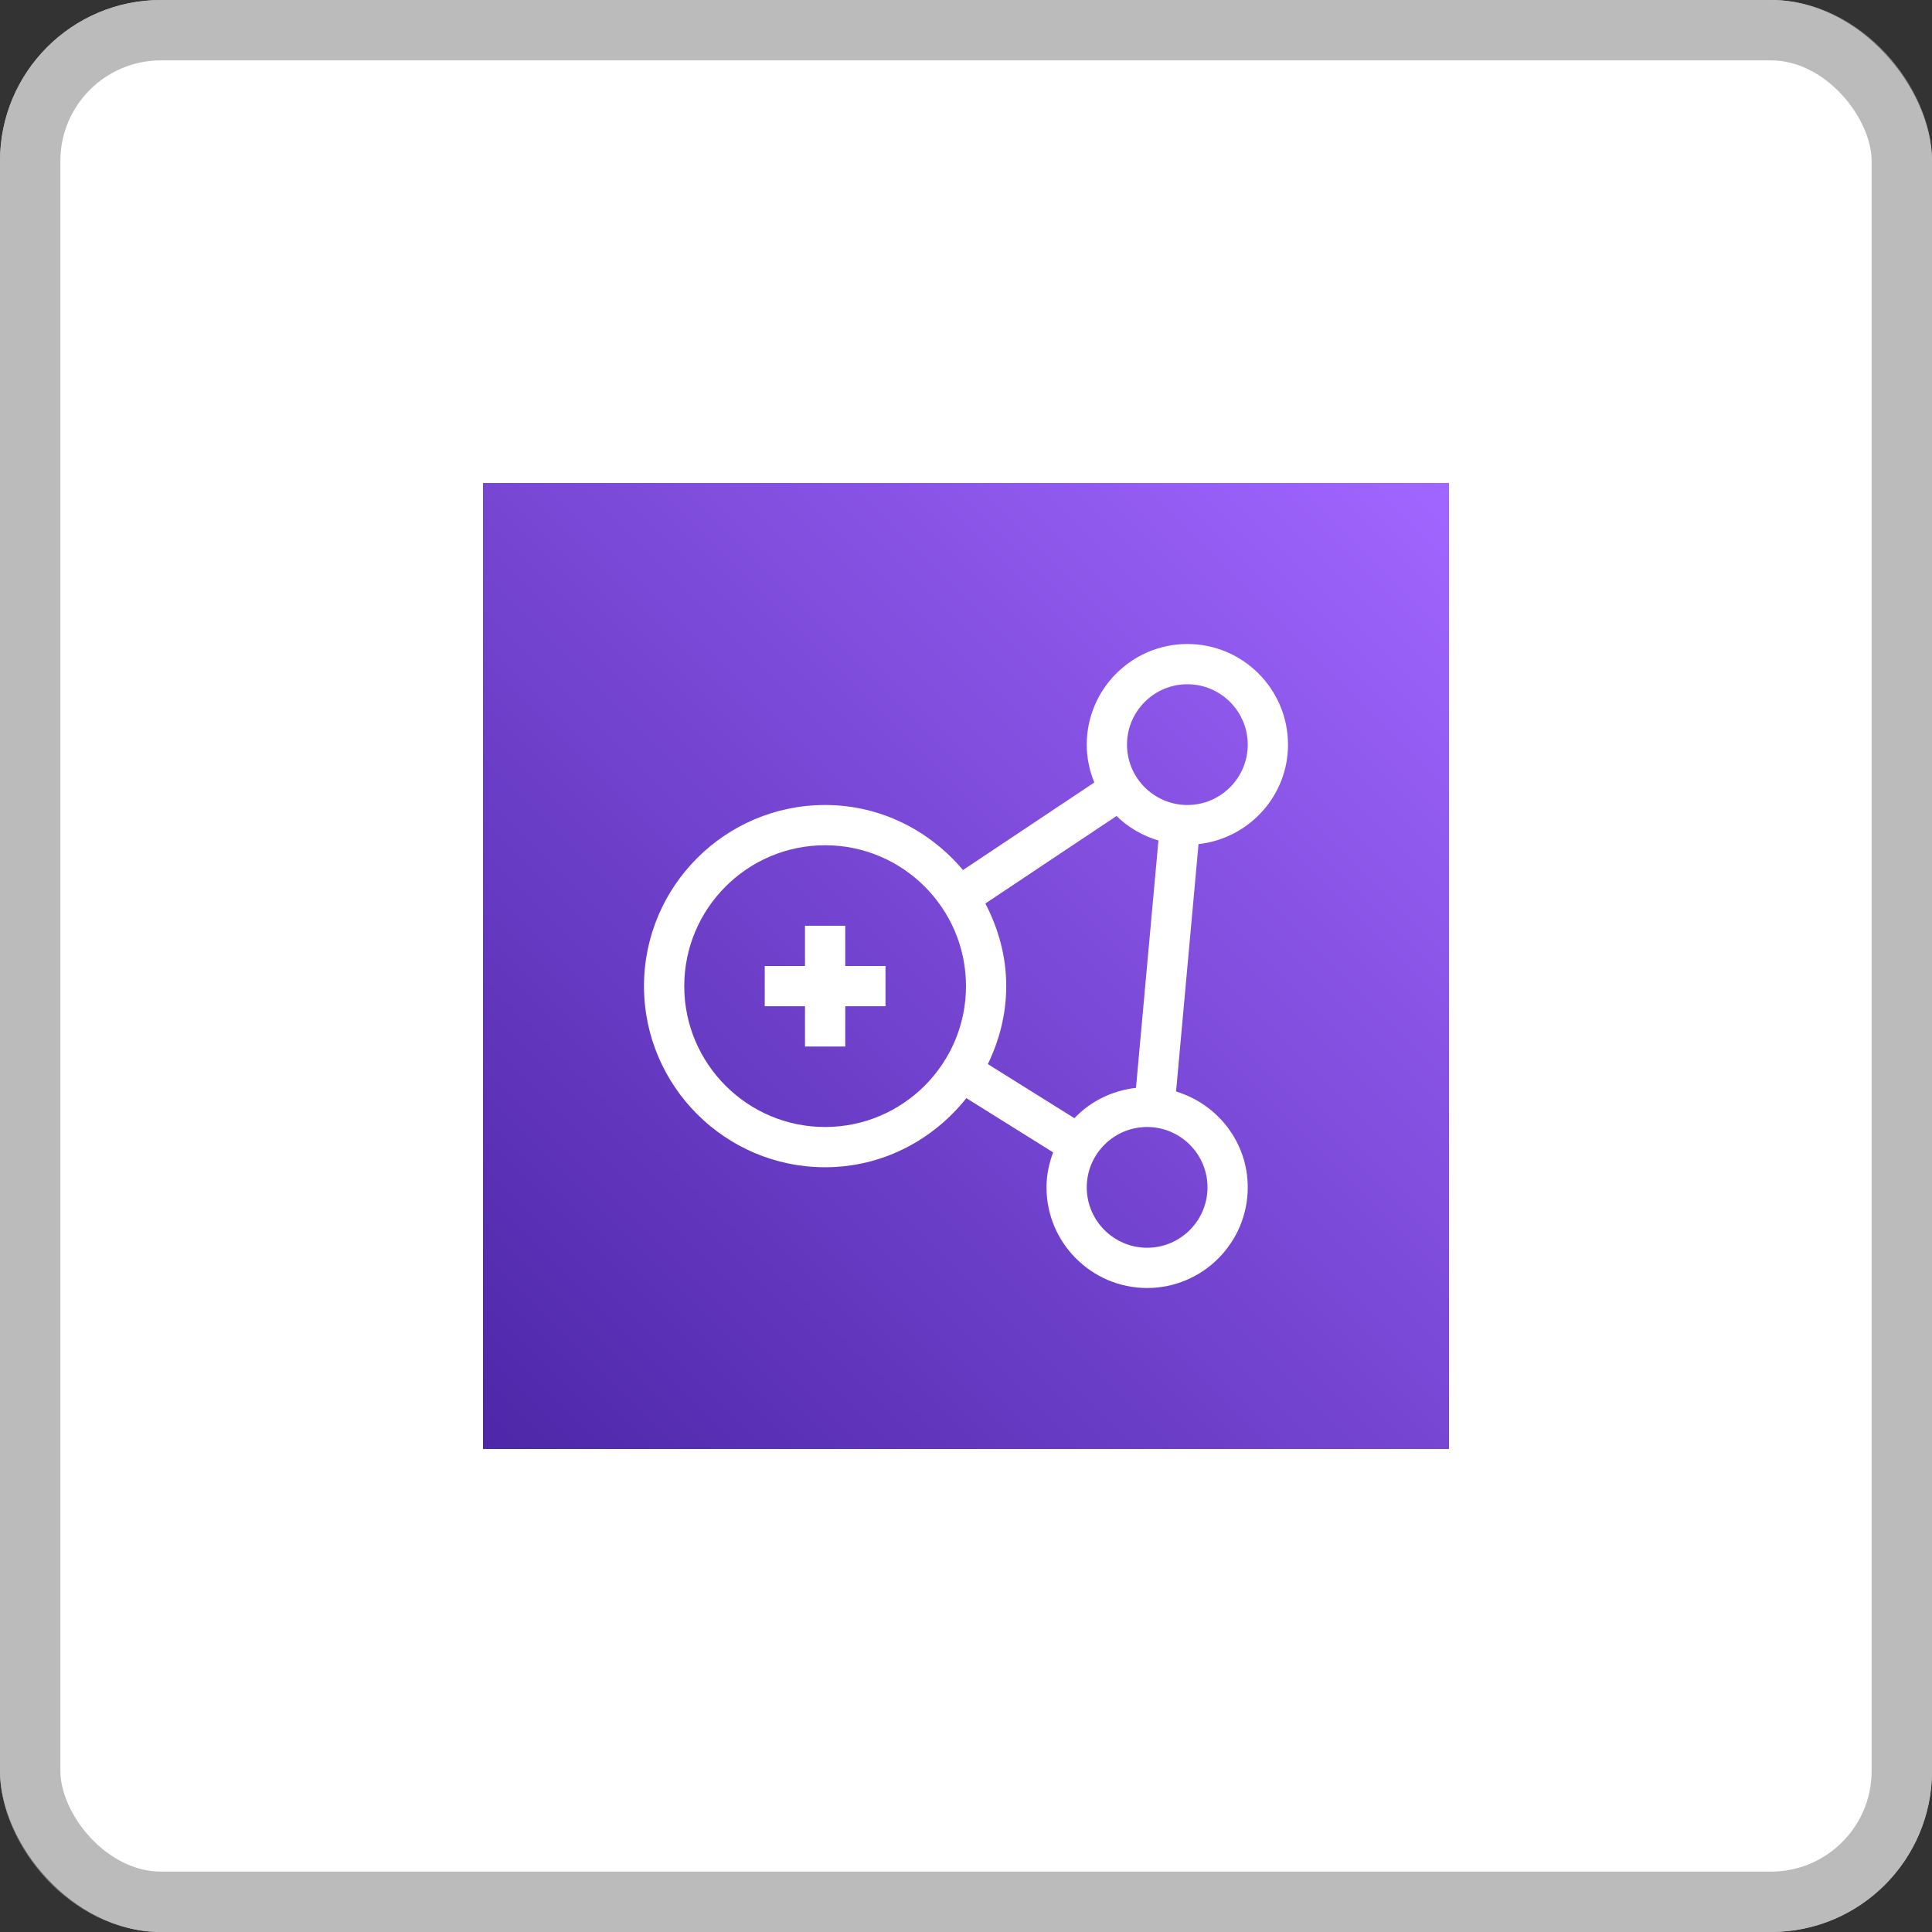 <svg width="48" height="48" viewBox="0 0 48 48" fill="none" xmlns="http://www.w3.org/2000/svg">
<rect x="0" y="0" width="48" height="48" fill="#333333" stroke="none"/>
<rect width="48" height="48" rx="4" fill="white"/>
<rect x="0.75" y="0.75" width="46.5" height="46.5" rx="3.25" stroke="#979797" stroke-opacity="0.65" stroke-width="1.5"/>
<rect x="12" y="12" width="24" height="24" fill="url(#paint0_linear)"/>
<path fill-rule="evenodd" clip-rule="evenodd" d="M28.5 28C27.673 28 27 28.673 27 29.5C27 30.327 27.673 31 28.5 31C29.327 31 30 30.327 30 29.5C30 28.673 29.327 28 28.5 28V28ZM26.693 27.781C27.088 27.366 27.623 27.096 28.223 27.028L28.781 20.882C28.386 20.763 28.027 20.558 27.741 20.273L24.481 22.447C24.802 23.065 25 23.757 25 24.5C25 25.197 24.827 25.849 24.543 26.438L26.693 27.781ZM24 24.5C24 22.57 22.43 21 20.5 21C18.57 21 17 22.57 17 24.5C17 26.43 18.57 28 20.5 28C22.43 28 24 26.43 24 24.5V24.5ZM28 18.5C28 19.327 28.673 20 29.5 20C30.327 20 31 19.327 31 18.5C31 17.673 30.327 17 29.5 17C28.673 17 28 17.673 28 18.5V18.5ZM29.777 20.972L29.219 27.118C30.246 27.429 31 28.373 31 29.5C31 30.878 29.879 32 28.5 32C27.121 32 26 30.878 26 29.5C26 29.193 26.063 28.902 26.165 28.63L24.009 27.283C23.184 28.321 21.926 29 20.5 29C18.019 29 16 26.981 16 24.5C16 22.019 18.019 20 20.5 20C21.879 20 23.099 20.636 23.925 21.616L27.188 19.441C27.068 19.15 27 18.833 27 18.5C27 17.122 28.121 16 29.5 16C30.879 16 32 17.122 32 18.5C32 19.783 31.024 20.832 29.777 20.972V20.972ZM21 24H22V25H21V26H20V25H19V24H20V23H21V24Z" fill="white"/>
<defs>
<linearGradient id="paint0_linear" x1="24" y1="48" x2="48" y2="24" gradientUnits="userSpaceOnUse">
<stop stop-color="#4D27A8"/>
<stop offset="1" stop-color="#A166FF"/>
</linearGradient>
</defs>
</svg>
